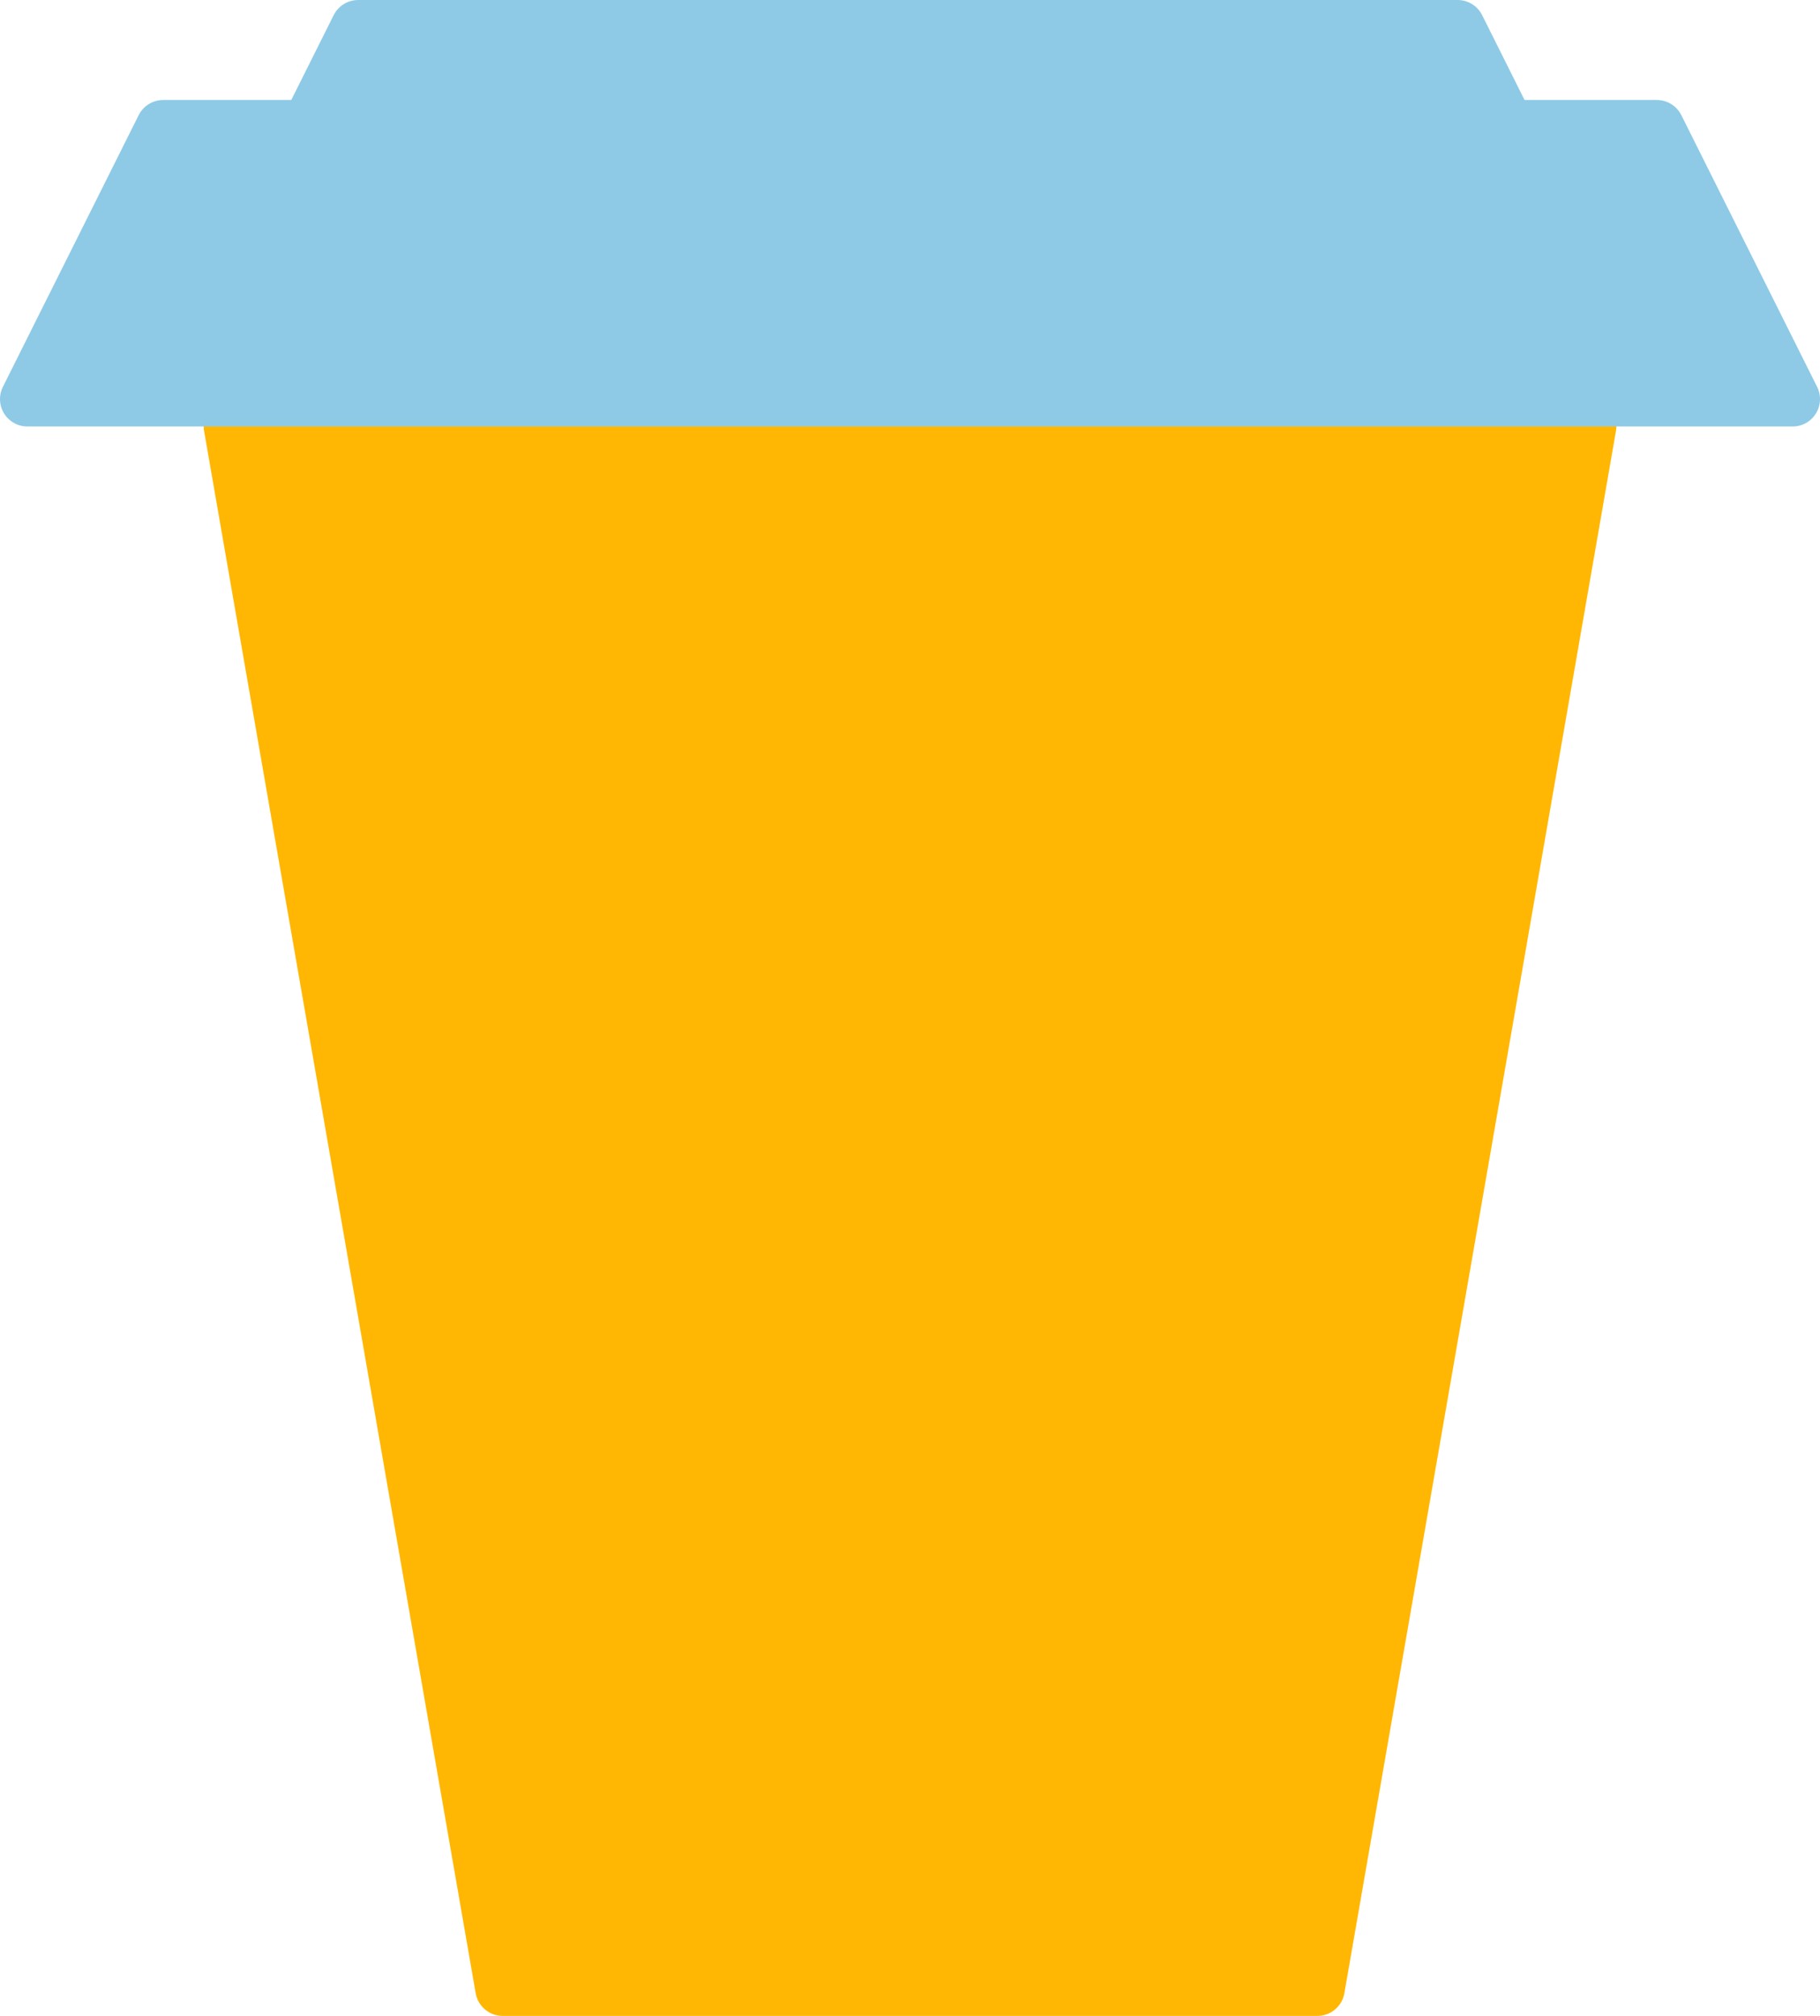 <svg xmlns="http://www.w3.org/2000/svg" width="166.194" height="184" viewBox="0 0 166.194 184">
  <defs>
    <style>
      .cls-1 {
        fill: #ffb703;
        stroke: #ffb703;
      }

      .cls-1, .cls-2 {
        stroke-linejoin: round;
        stroke-width: 5px;
      }

      .cls-2 {
        fill: #8ecae6;
        stroke: #8ecae6;
      }
    </style>
  </defs>
  <g id="Coffee_icon_Alt_-_yellow" data-name="Coffee icon Alt - yellow" transform="translate(-1164.5 -430.5)">
    <path id="Path_2" data-name="Path 2" class="cls-1" d="M2374.8,552.594h74.4L2474,410H2350Z" transform="translate(-1164.401 59.406)"/>
    <path id="Path_3" data-name="Path 3" class="cls-2" d="M2380,464.8l12.4-24.8h136.395l12.4,24.8Z" transform="translate(-1213 2.127)"/>
    <path id="Path_4" data-name="Path 4" class="cls-2" d="M2380,458.254,2389.127,440h100.4l9.127,18.254Z" transform="translate(-1191.921 -7)"/>
  </g>
</svg>

